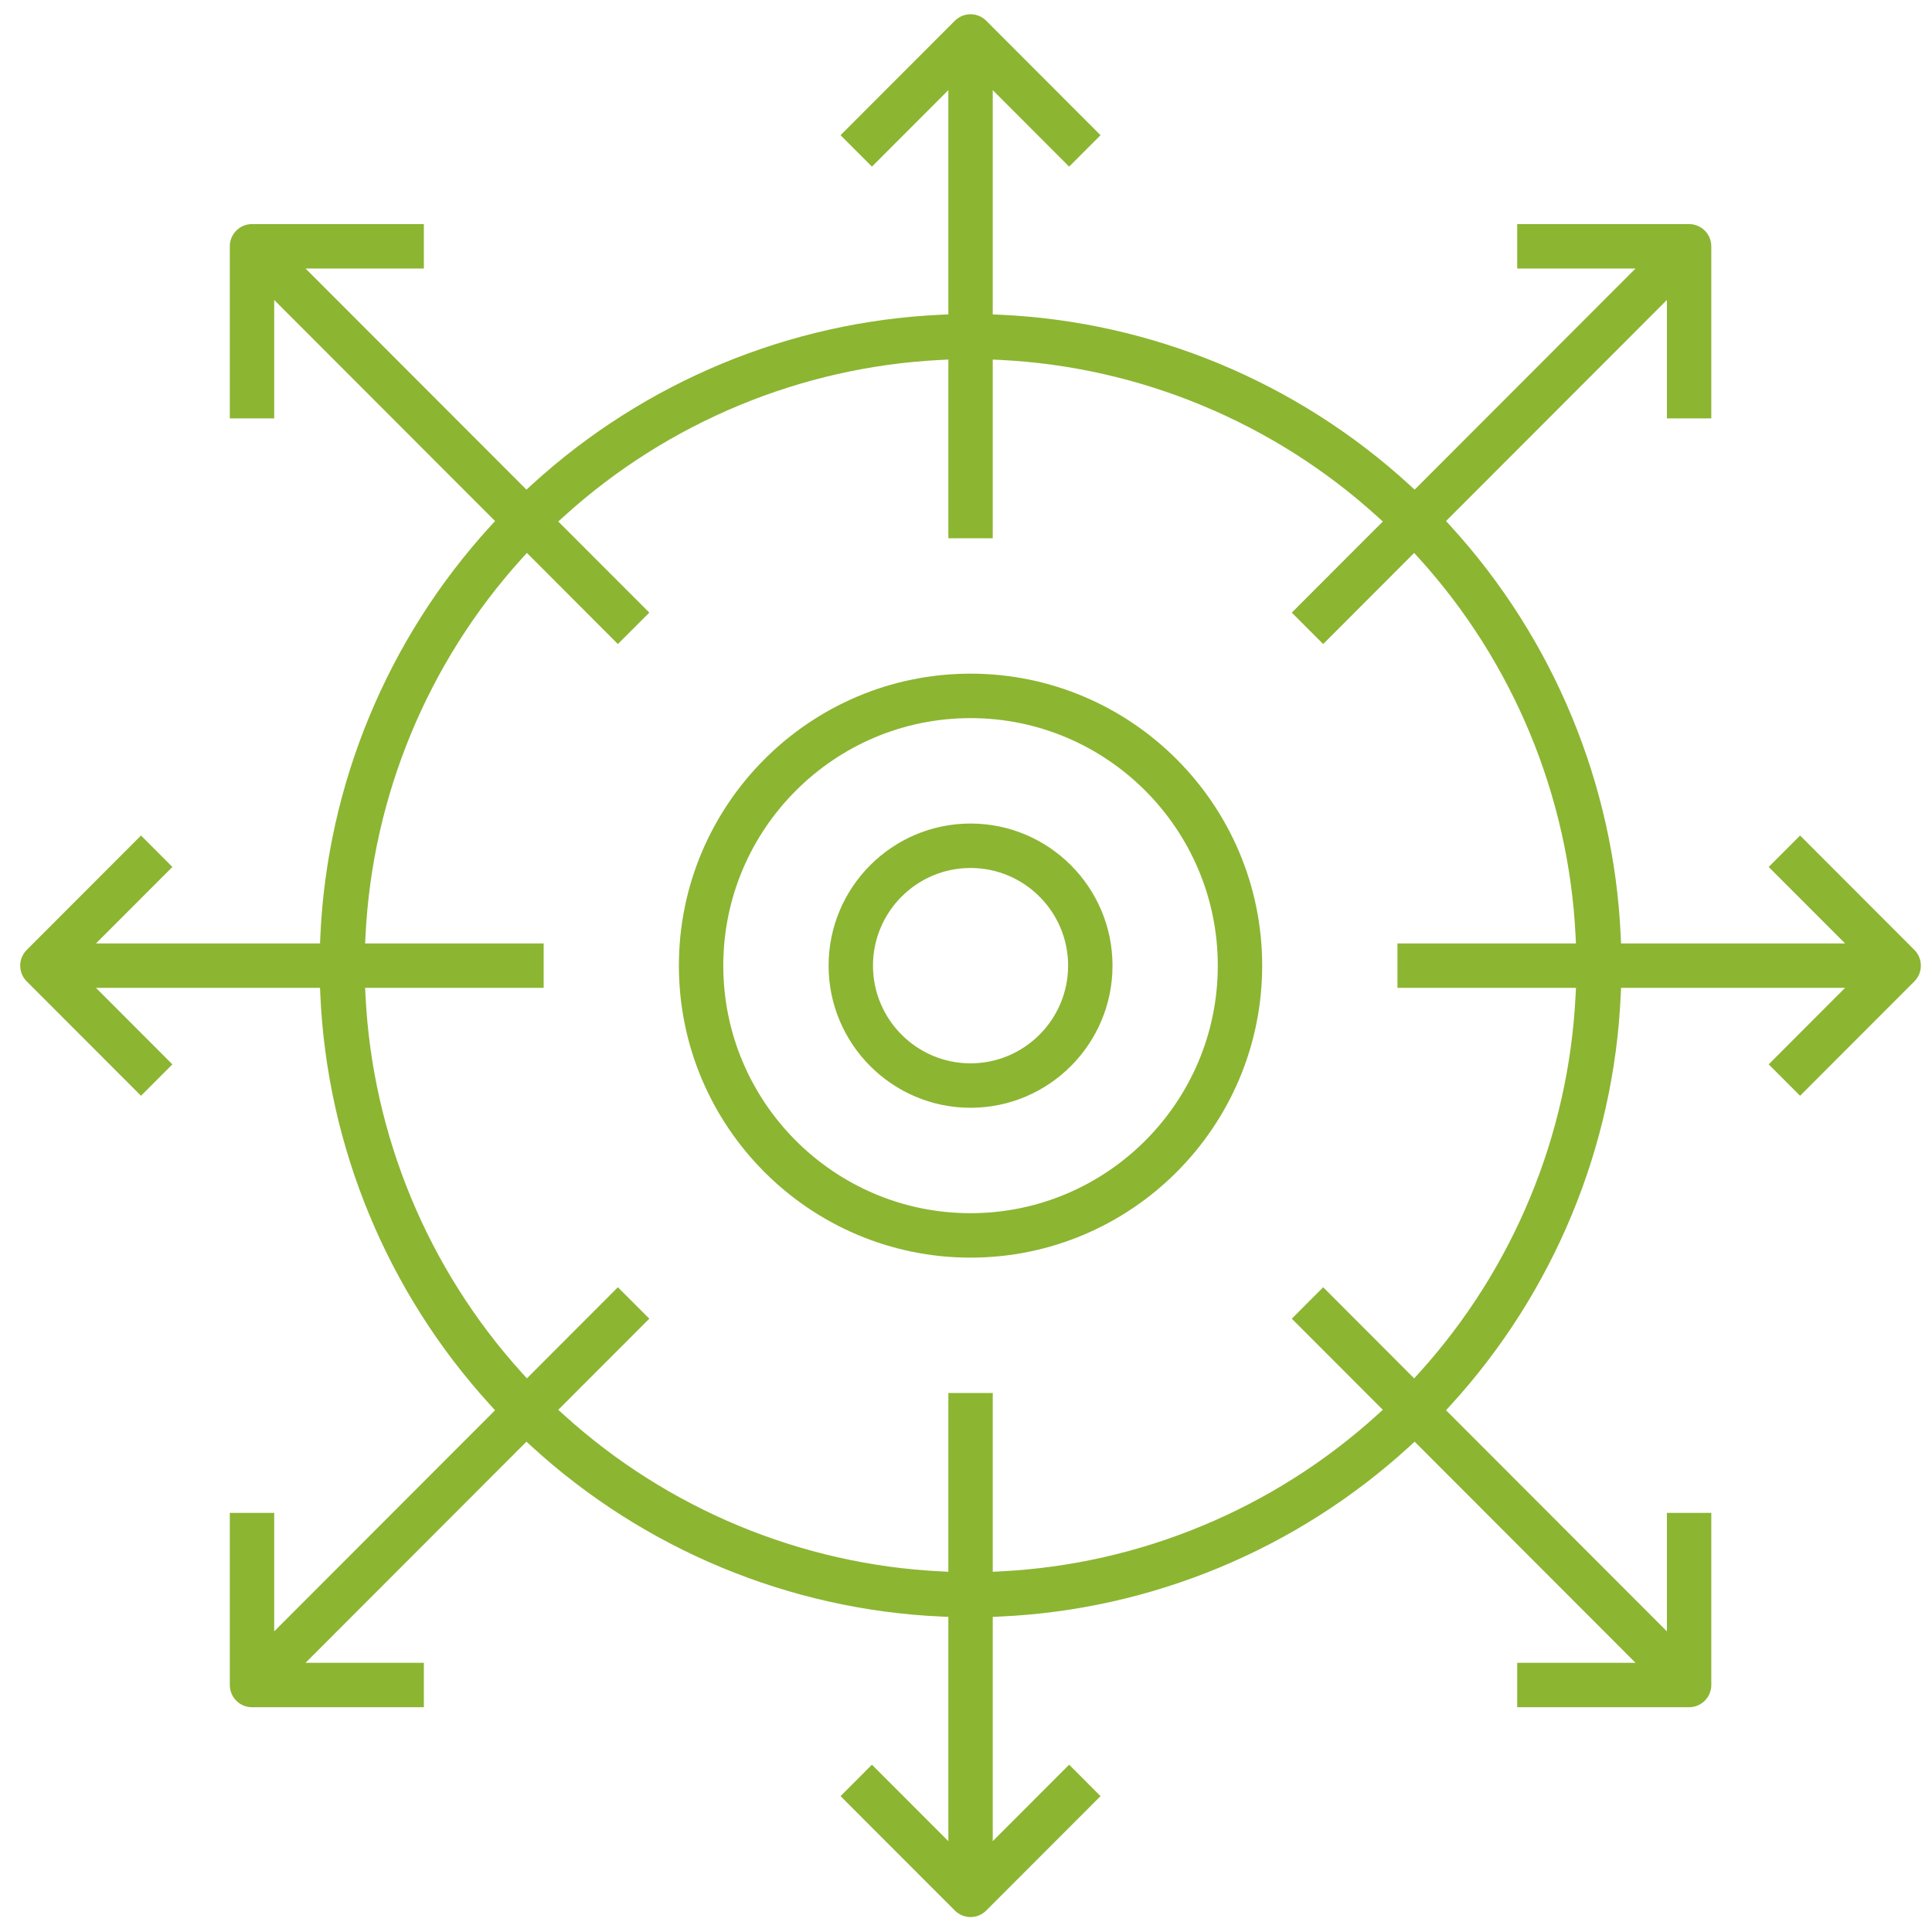 <svg 
 xmlns="http://www.w3.org/2000/svg"
 xmlns:xlink="http://www.w3.org/1999/xlink"
 width="76px" height="76px">
<path fill-rule="evenodd"  fill="rgb(140, 181, 50)"
 d="M75.307,38.604 L70.811,43.105 L69.576,41.869 L72.581,38.860 L63.768,38.860 L63.755,39.152 C63.487,45.116 61.117,50.837 57.080,55.260 L56.883,55.476 L65.572,64.174 L65.572,59.514 L67.318,59.514 L67.318,66.284 C67.318,66.766 66.926,67.158 66.445,67.158 L59.683,67.158 L59.683,65.410 L64.337,65.410 L55.649,56.712 L55.434,56.908 C51.015,60.950 45.301,63.323 39.343,63.591 L39.052,63.604 L39.052,72.427 L42.057,69.418 L43.292,70.655 L38.796,75.155 C38.631,75.321 38.412,75.412 38.179,75.412 C37.946,75.412 37.727,75.321 37.561,75.155 L33.065,70.655 L34.300,69.418 L37.306,72.428 L37.306,63.604 L37.015,63.591 C31.057,63.323 25.342,60.950 20.924,56.908 L20.709,56.712 L12.020,65.410 L16.674,65.410 L16.674,67.158 L9.913,67.158 C9.431,67.158 9.040,66.766 9.040,66.284 L9.040,59.514 L10.786,59.514 L10.786,64.174 L19.474,55.476 L19.278,55.260 C15.241,50.837 12.871,45.116 12.602,39.152 L12.589,38.860 L3.776,38.860 L6.781,41.869 L5.547,43.105 L1.051,38.604 C0.886,38.440 0.795,38.220 0.795,37.986 C0.795,37.754 0.886,37.534 1.051,37.368 L5.547,32.867 L6.781,34.104 L3.776,37.112 L12.589,37.112 L12.602,36.821 C12.871,30.857 15.241,25.136 19.278,20.712 L19.474,20.497 L10.786,11.799 L10.786,16.458 L9.040,16.458 L9.040,9.689 C9.040,9.207 9.431,8.815 9.913,8.815 L16.674,8.815 L16.674,10.563 L12.020,10.563 L20.709,19.261 L20.924,19.065 C25.342,15.023 31.057,12.650 37.015,12.381 L37.306,12.368 L37.306,3.545 L34.300,6.554 L33.065,5.318 L37.561,0.817 C37.727,0.652 37.946,0.561 38.179,0.561 C38.413,0.561 38.632,0.652 38.796,0.817 L43.292,5.318 L42.057,6.554 L39.052,3.545 L39.052,12.368 L39.343,12.381 C45.301,12.650 51.015,15.023 55.434,19.065 L55.649,19.261 L64.337,10.563 L59.683,10.563 L59.683,8.815 L66.445,8.815 C66.926,8.815 67.318,9.207 67.318,9.689 L67.318,16.458 L65.572,16.458 L65.572,11.799 L56.883,20.497 L57.080,20.712 C61.117,25.136 63.487,30.857 63.755,36.821 L63.768,37.112 L72.582,37.112 L69.576,34.104 L70.811,32.867 L75.307,37.368 C75.647,37.709 75.647,38.264 75.307,38.604 ZM61.995,37.112 L61.978,36.792 C61.706,31.316 59.528,26.059 55.845,21.988 L55.630,21.751 L52.051,25.335 L50.816,24.099 L54.397,20.515 L54.159,20.300 C50.092,16.613 44.841,14.433 39.372,14.160 L39.052,14.144 L39.052,21.174 L37.306,21.174 L37.306,14.144 L36.986,14.160 C31.517,14.433 26.265,16.613 22.198,20.300 L21.961,20.515 L25.542,24.099 L24.306,25.335 L20.727,21.751 L20.512,21.988 C16.829,26.059 14.651,31.317 14.379,36.792 L14.363,37.112 L21.386,37.112 L21.386,38.860 L14.363,38.860 L14.379,39.181 C14.651,44.655 16.830,49.913 20.512,53.984 L20.727,54.222 L24.306,50.637 L25.542,51.874 L21.961,55.458 L22.198,55.673 C26.265,59.359 31.516,61.540 36.986,61.813 L37.306,61.829 L37.306,54.798 L39.052,54.798 L39.052,61.829 L39.372,61.813 C44.842,61.540 50.093,59.359 54.159,55.673 L54.397,55.458 L50.816,51.874 L52.051,50.637 L55.630,54.222 L55.845,53.984 C59.528,49.914 61.706,44.657 61.978,39.181 L61.995,38.860 L54.972,38.860 L54.972,37.112 L61.995,37.112 ZM38.179,49.472 C31.853,49.472 26.706,44.320 26.706,37.986 C26.706,31.653 31.853,26.500 38.179,26.500 C44.505,26.500 49.651,31.653 49.651,37.986 C49.651,44.320 44.505,49.472 38.179,49.472 ZM38.179,28.249 C32.816,28.249 28.452,32.617 28.452,37.986 C28.452,43.356 32.816,47.724 38.179,47.724 C43.542,47.724 47.905,43.356 47.905,37.986 C47.905,32.617 43.542,28.249 38.179,28.249 ZM38.179,43.577 C35.100,43.577 32.595,41.069 32.595,37.986 C32.595,34.904 35.100,32.396 38.179,32.396 C41.258,32.396 43.763,34.904 43.763,37.986 C43.763,41.069 41.258,43.577 38.179,43.577 ZM38.179,34.144 C36.063,34.144 34.341,35.868 34.341,37.986 C34.341,40.105 36.063,41.829 38.179,41.829 C40.295,41.829 42.017,40.105 42.017,37.986 C42.017,35.868 40.295,34.144 38.179,34.144 Z"/>
</svg>